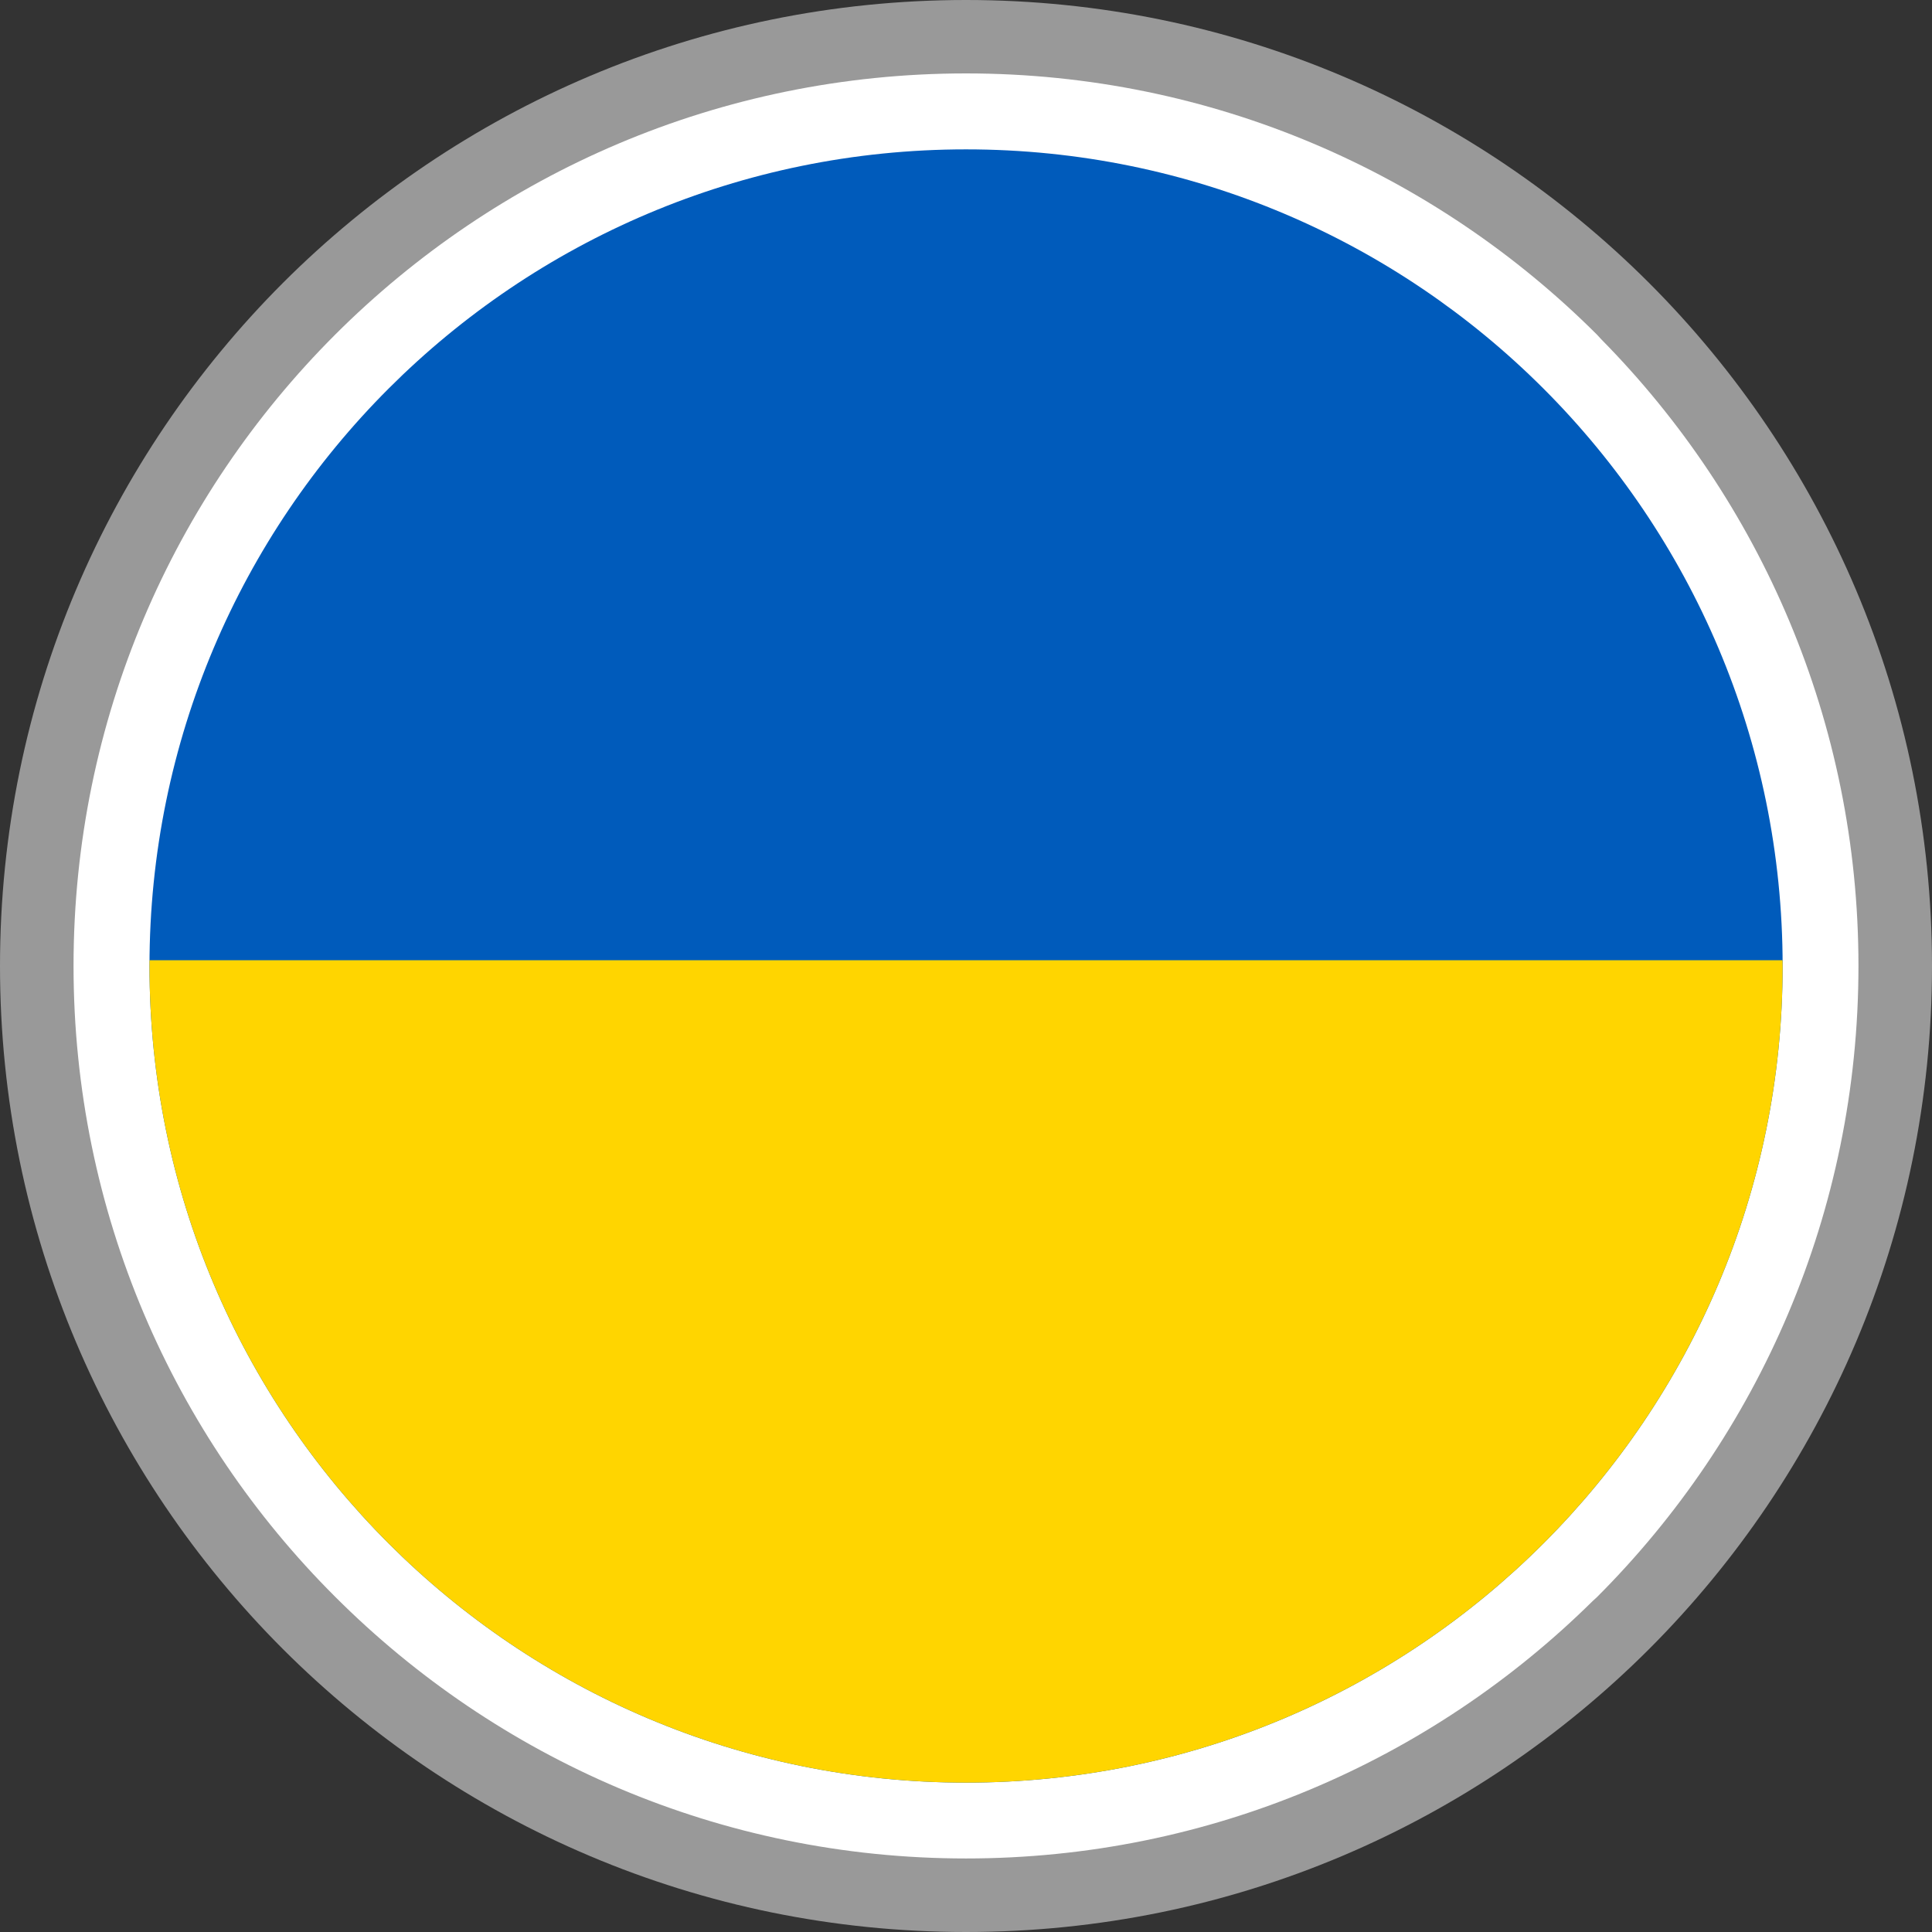 <svg width="16" height="16" viewBox="0 0 16 16" fill="none" xmlns="http://www.w3.org/2000/svg">
<rect x="0" y="0" width="16" height="16" fill="#333333" stroke="none"/>
<g clip-path="url(#clip0_3055_10019)">
<path d="M8 0C10.209 0 12.209 0.896 13.657 2.343C15.104 3.791 16 5.791 16 8C16 10.209 15.104 12.209 13.657 13.657C12.209 15.104 10.209 16 8 16C5.791 16 3.791 15.104 2.343 13.657C0.896 12.209 0 10.209 0 8C0 5.791 0.896 3.791 2.343 2.343C3.791 0.896 5.791 0 8 0Z" fill="#999999"/>
<path d="M8 0.608C10.041 0.608 11.889 1.436 13.227 2.773L13.261 2.81C14.578 4.145 15.391 5.978 15.391 7.999C15.391 10.04 14.563 11.889 13.226 13.226L13.189 13.26C11.854 14.578 10.02 15.391 8 15.391C5.962 15.391 4.114 14.562 2.776 13.224C1.437 11.889 0.609 10.04 0.609 7.999C0.609 5.958 1.437 4.11 2.774 2.773C4.111 1.436 5.959 0.608 8 0.608Z" fill="white"/>
<path d="M8 1.237C11.735 1.237 14.763 4.265 14.763 8C14.763 11.735 11.735 14.763 8 14.763C4.265 14.763 1.238 11.735 1.238 8C1.238 4.265 4.265 1.237 8 1.237Z" fill="#005BBB"/>
<path d="M1.238 7.952H14.762L14.763 8C14.763 11.735 11.735 14.763 8 14.763C4.265 14.763 1.238 11.735 1.238 8L1.238 7.952Z" fill="#FFD500"/>
</g>
<defs>
<clipPath id="clip0_3055_10019">
<rect width="16" height="16" fill="white"/>
</clipPath>
</defs>
</svg>
